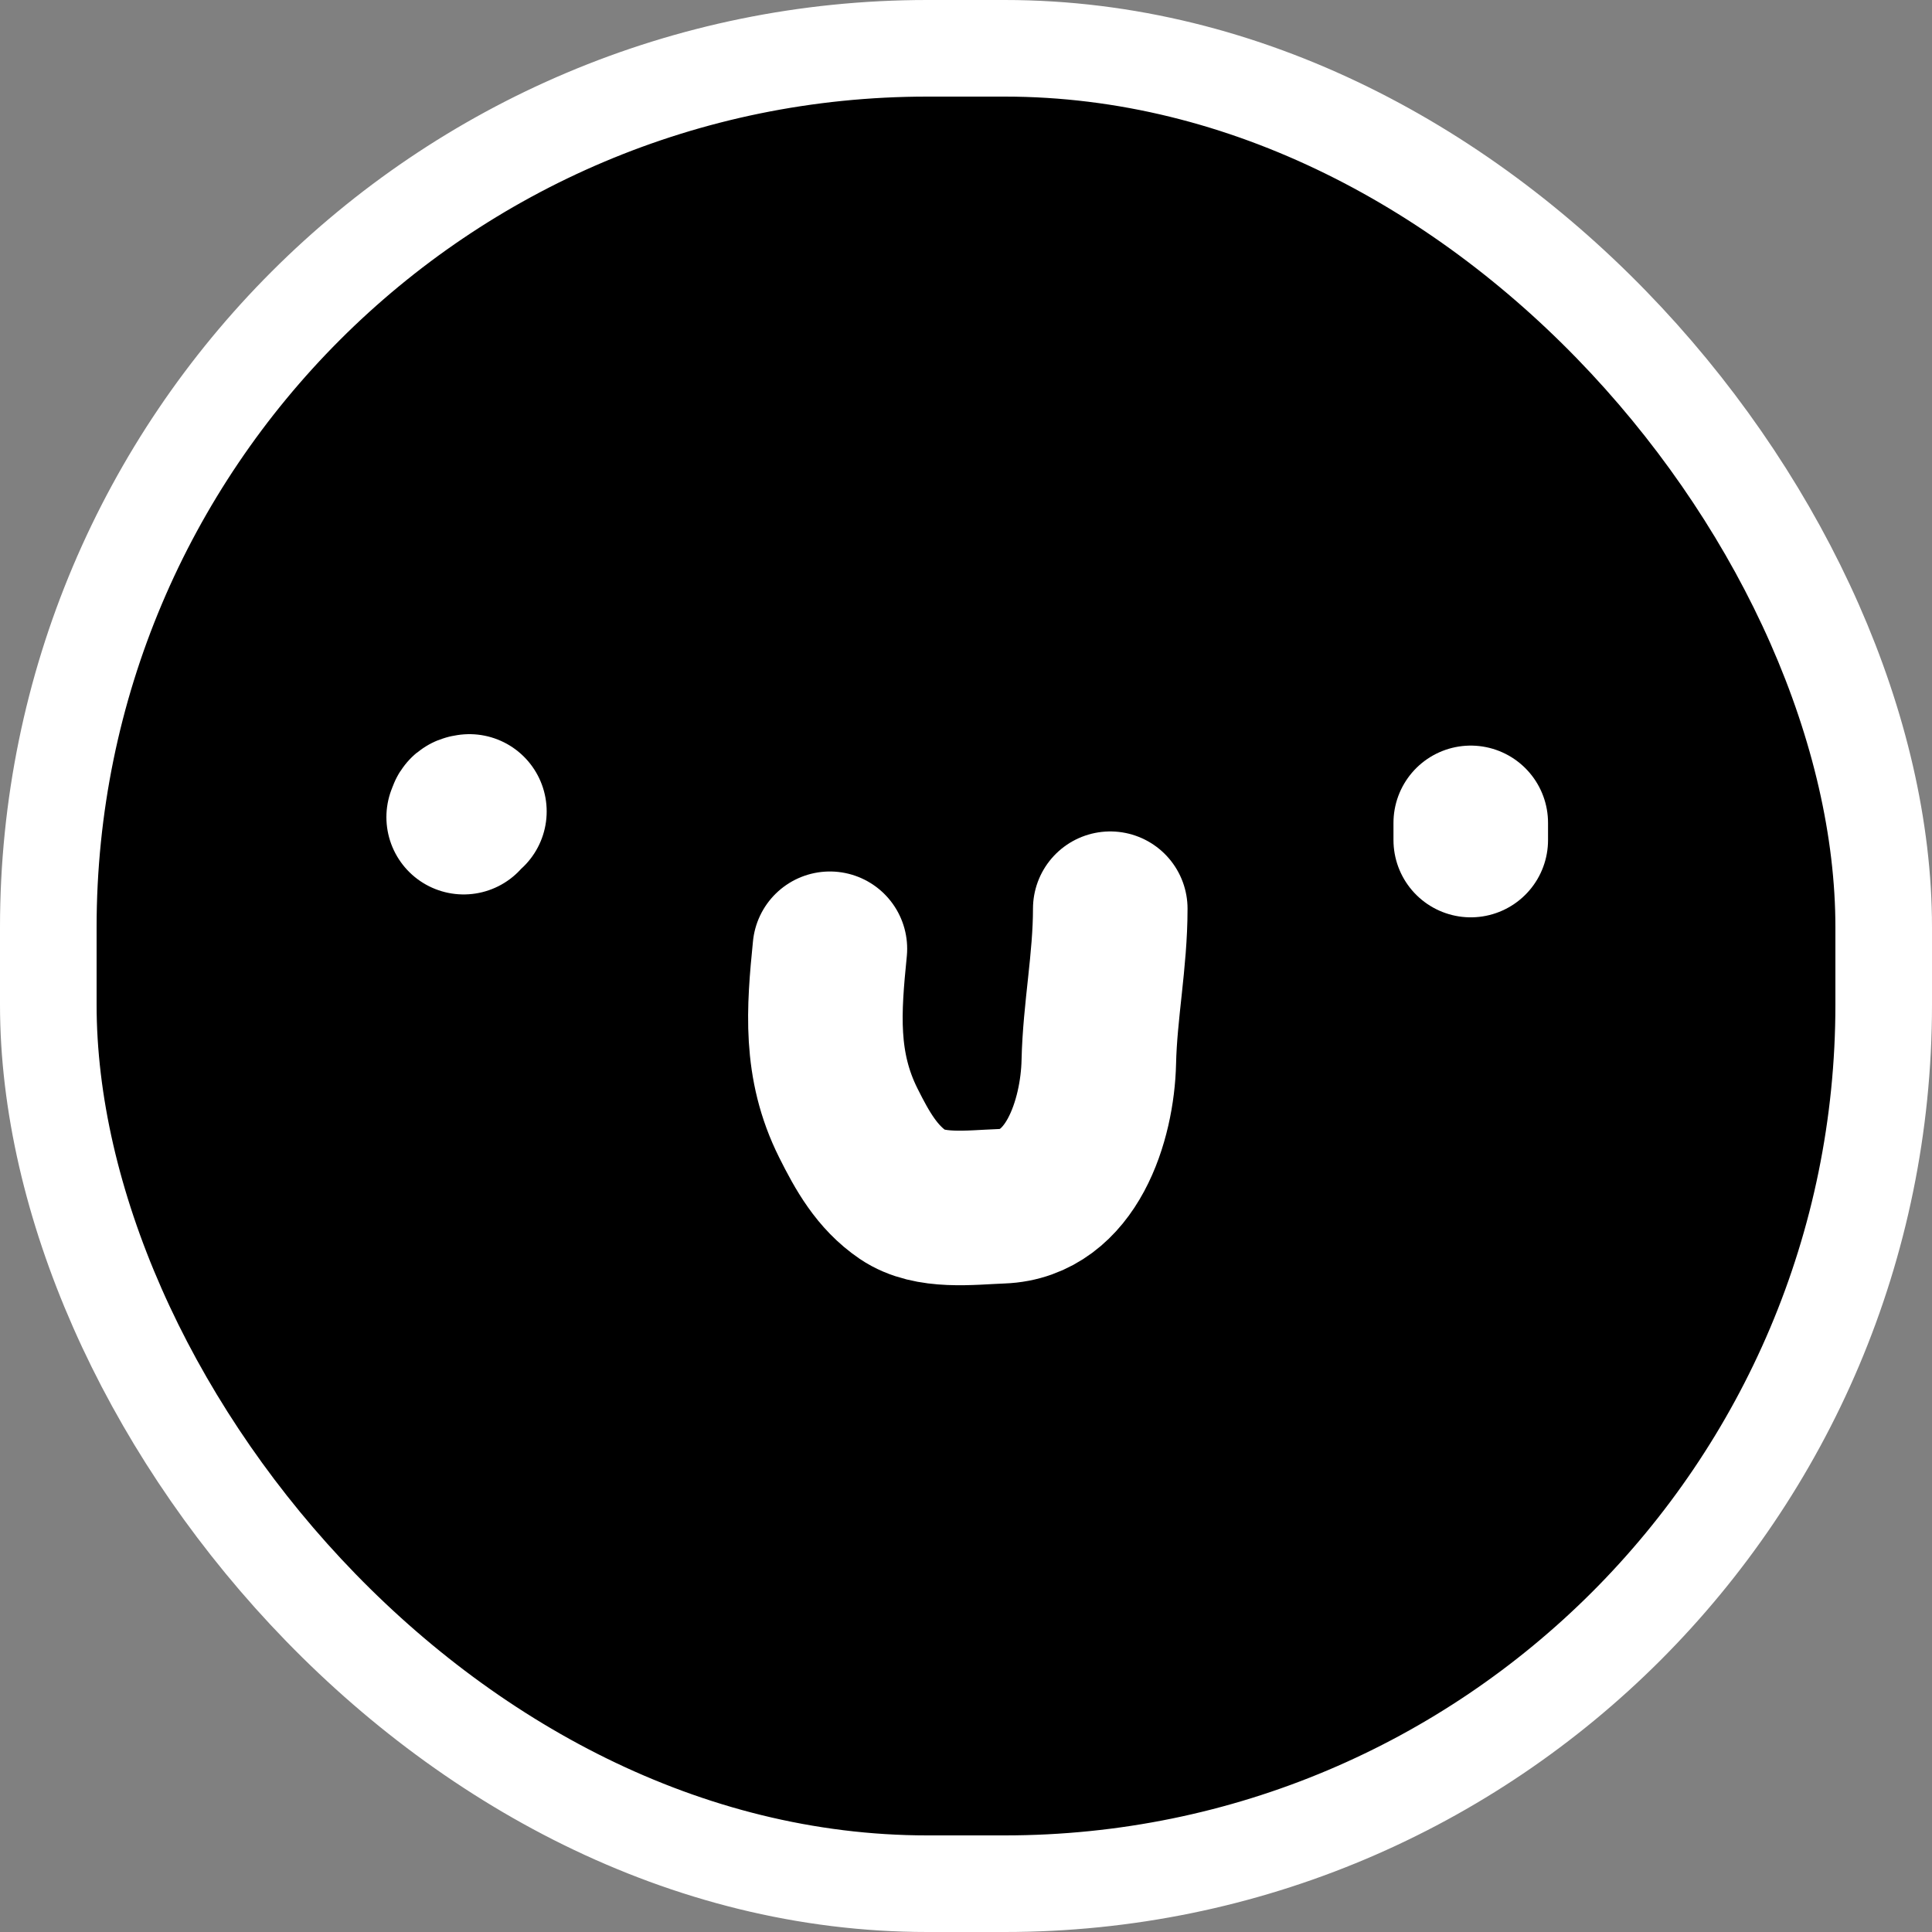 <svg width="100" height="100" viewBox="0 0 100 100" fill="none" xmlns="http://www.w3.org/2000/svg">
<rect x="0" y="0" width="100" height="100" fill="#808080" stroke="none"/>
<rect x="2.5" y="2.5" width="95" height="95" rx="45.5" fill="black"/>
<path d="M24.296 42C24.023 42.034 24.1 42.096 24 42.296" stroke="white" stroke-width="8" stroke-linecap="round"/>
<path d="M76.126 42.592V43.481" stroke="white" stroke-width="8" stroke-linecap="round"/>
<path d="M42.955 49.108C42.637 52.287 42.412 55.131 43.909 58.125C44.629 59.566 45.39 60.928 46.739 61.844C48.124 62.784 50.219 62.495 51.84 62.436C55.478 62.304 56.808 57.949 56.874 54.966C56.933 52.328 57.467 49.717 57.467 47.035" stroke="white" stroke-width="8" stroke-linecap="round"/>
<rect x="2.5" y="2.5" width="95" height="95" rx="45.5" stroke="white" stroke-width="5"/>
</svg>
